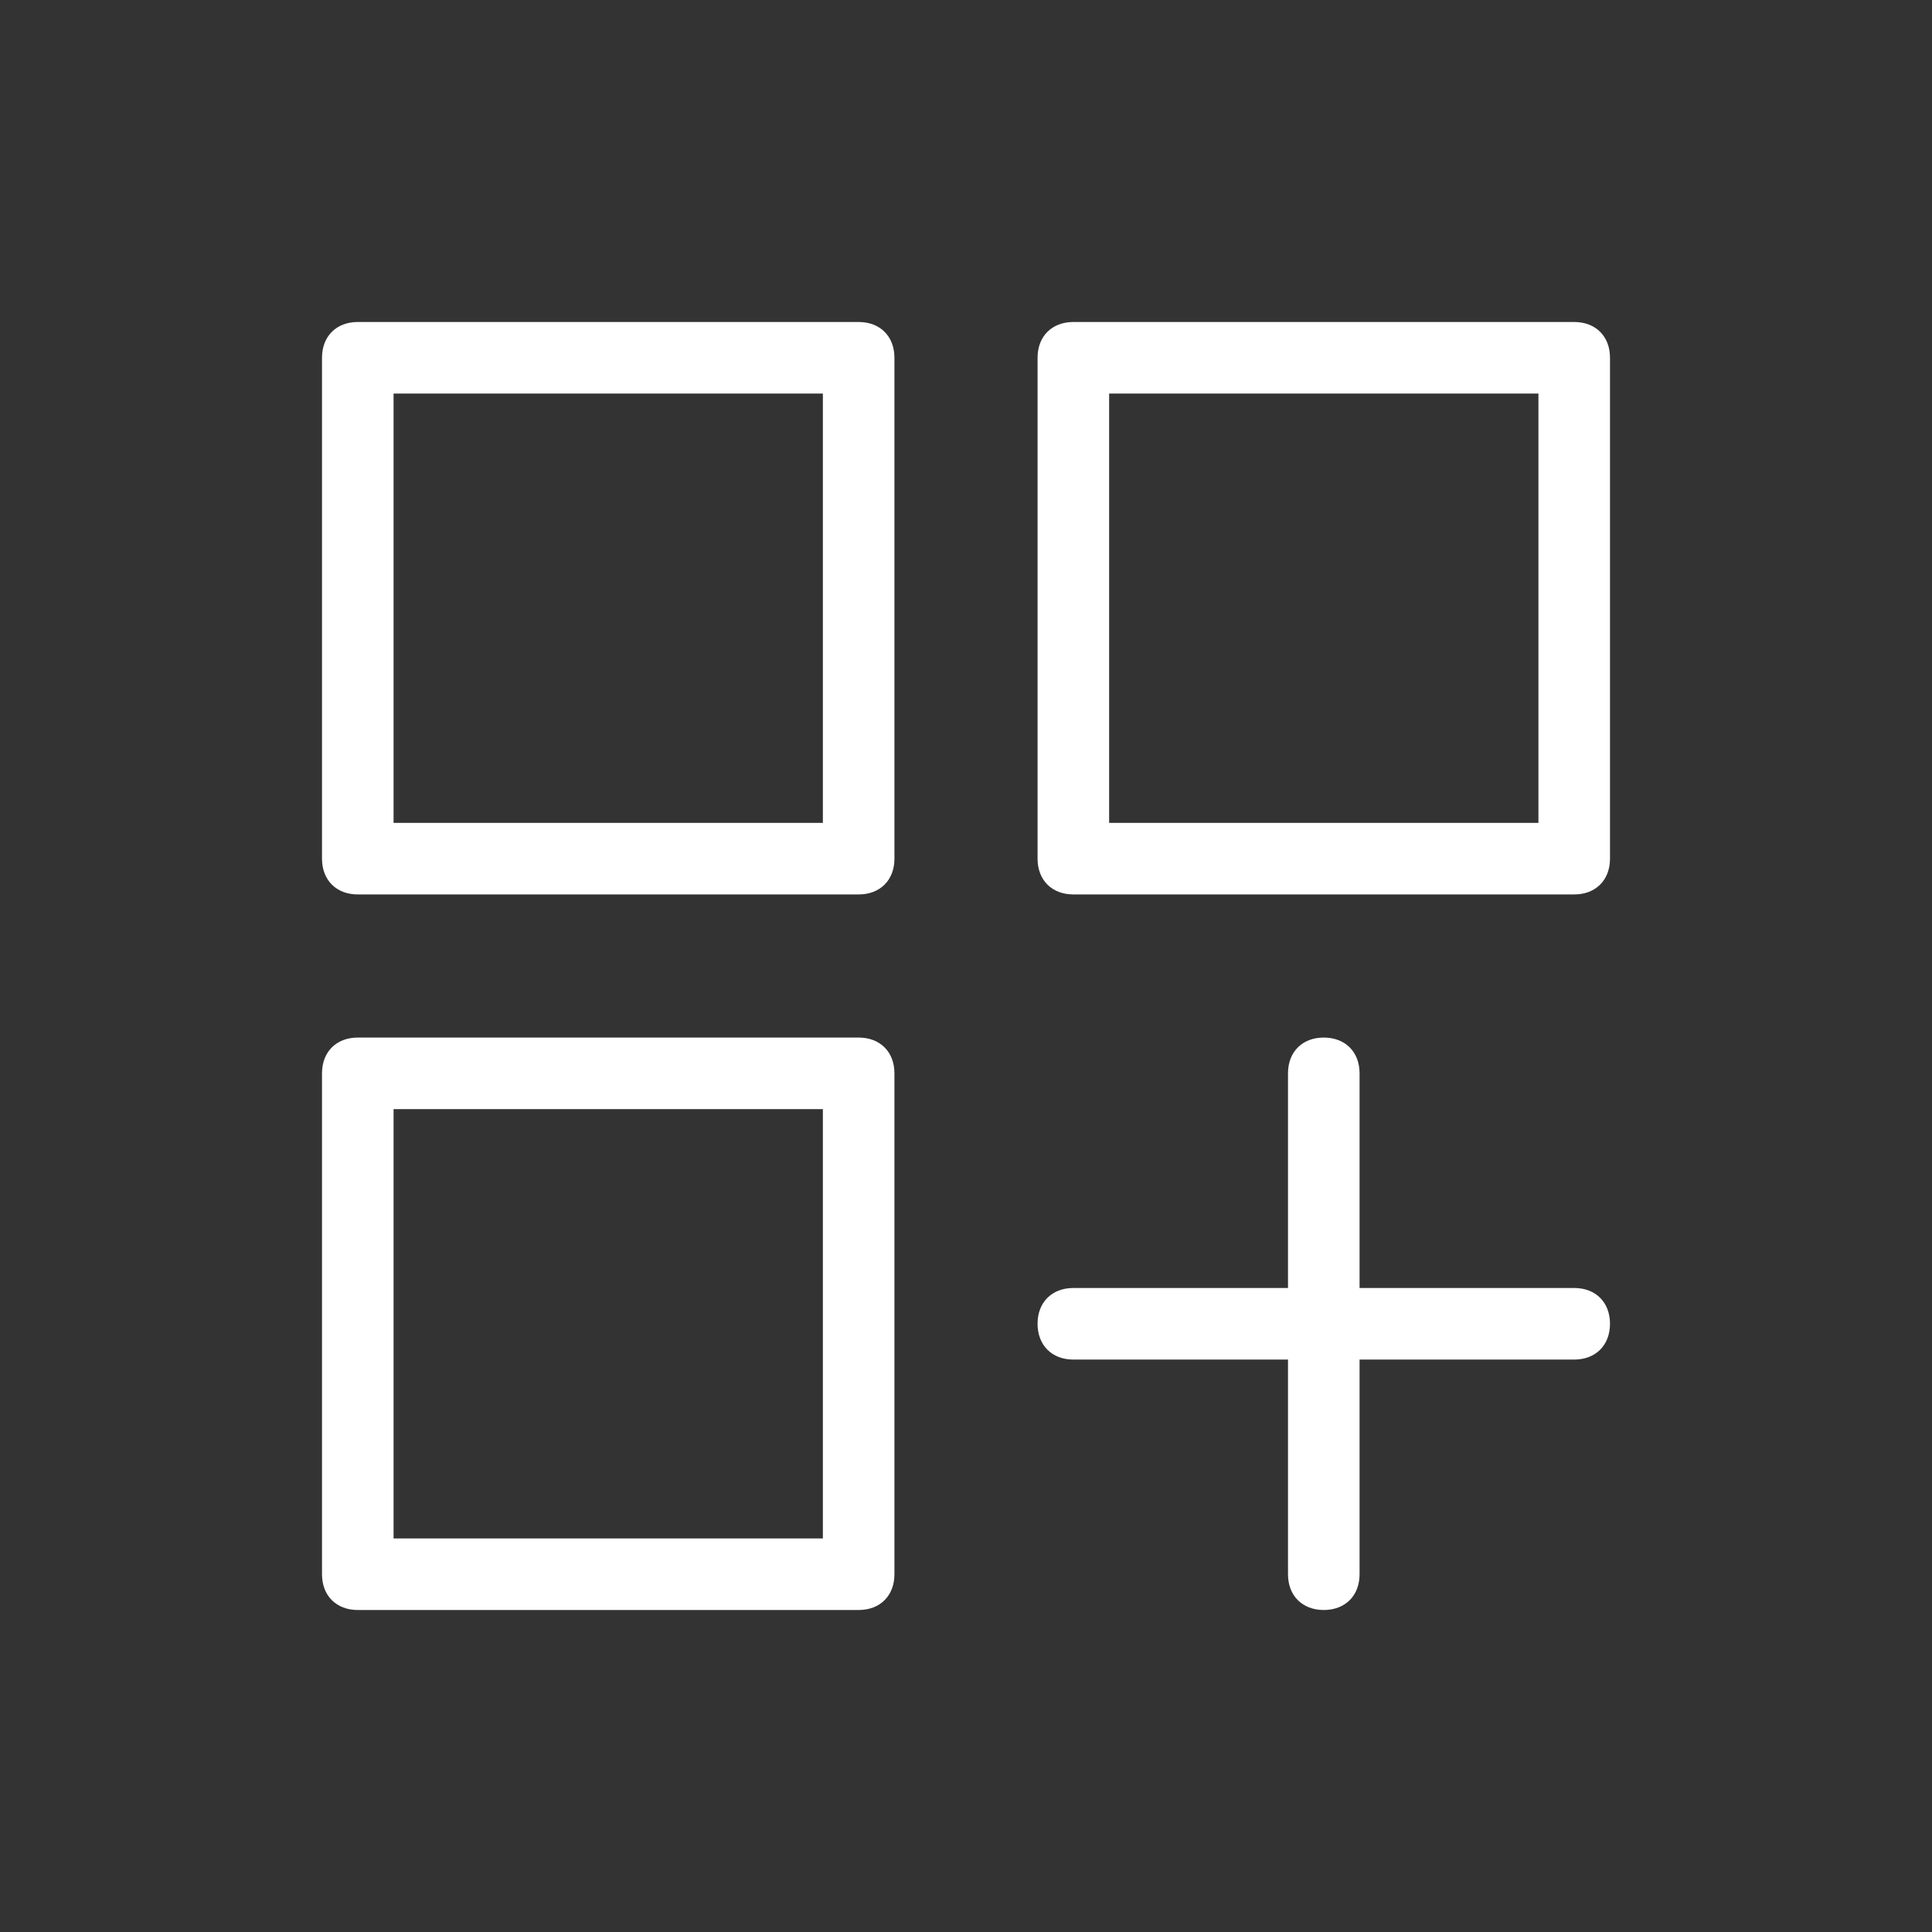 <svg width="24" height="24" viewBox="0 0 24 24" fill="none" xmlns="http://www.w3.org/2000/svg">
<rect x="0" y="0" width="24" height="24" fill="#333333" stroke="none"/>
<path d="M10.667 12.889H4.444C4.178 12.889 4 13.067 4 13.333V19.556C4 19.822 4.178 20 4.444 20H10.667C10.933 20 11.111 19.822 11.111 19.556V13.333C11.111 13.067 10.933 12.889 10.667 12.889ZM10.222 19.111H4.889V13.778H10.222V19.111ZM10.667 4H4.444C4.178 4 4 4.178 4 4.444V10.667C4 10.933 4.178 11.111 4.444 11.111H10.667C10.933 11.111 11.111 10.933 11.111 10.667V4.444C11.111 4.178 10.933 4 10.667 4ZM10.222 10.222H4.889V4.889H10.222V10.222ZM19.556 4H13.333C13.067 4 12.889 4.178 12.889 4.444V10.667C12.889 10.933 13.067 11.111 13.333 11.111H19.556C19.822 11.111 20 10.933 20 10.667V4.444C20 4.178 19.822 4 19.556 4ZM19.111 10.222H13.778V4.889H19.111V10.222ZM19.556 16H16.889V13.333C16.889 13.067 16.711 12.889 16.444 12.889C16.178 12.889 16 13.067 16 13.333V16H13.333C13.067 16 12.889 16.178 12.889 16.444C12.889 16.711 13.067 16.889 13.333 16.889H16V19.556C16 19.822 16.178 20 16.444 20C16.711 20 16.889 19.822 16.889 19.556V16.889H19.556C19.822 16.889 20 16.711 20 16.444C20 16.178 19.822 16 19.556 16Z" fill="white"/>
</svg>
